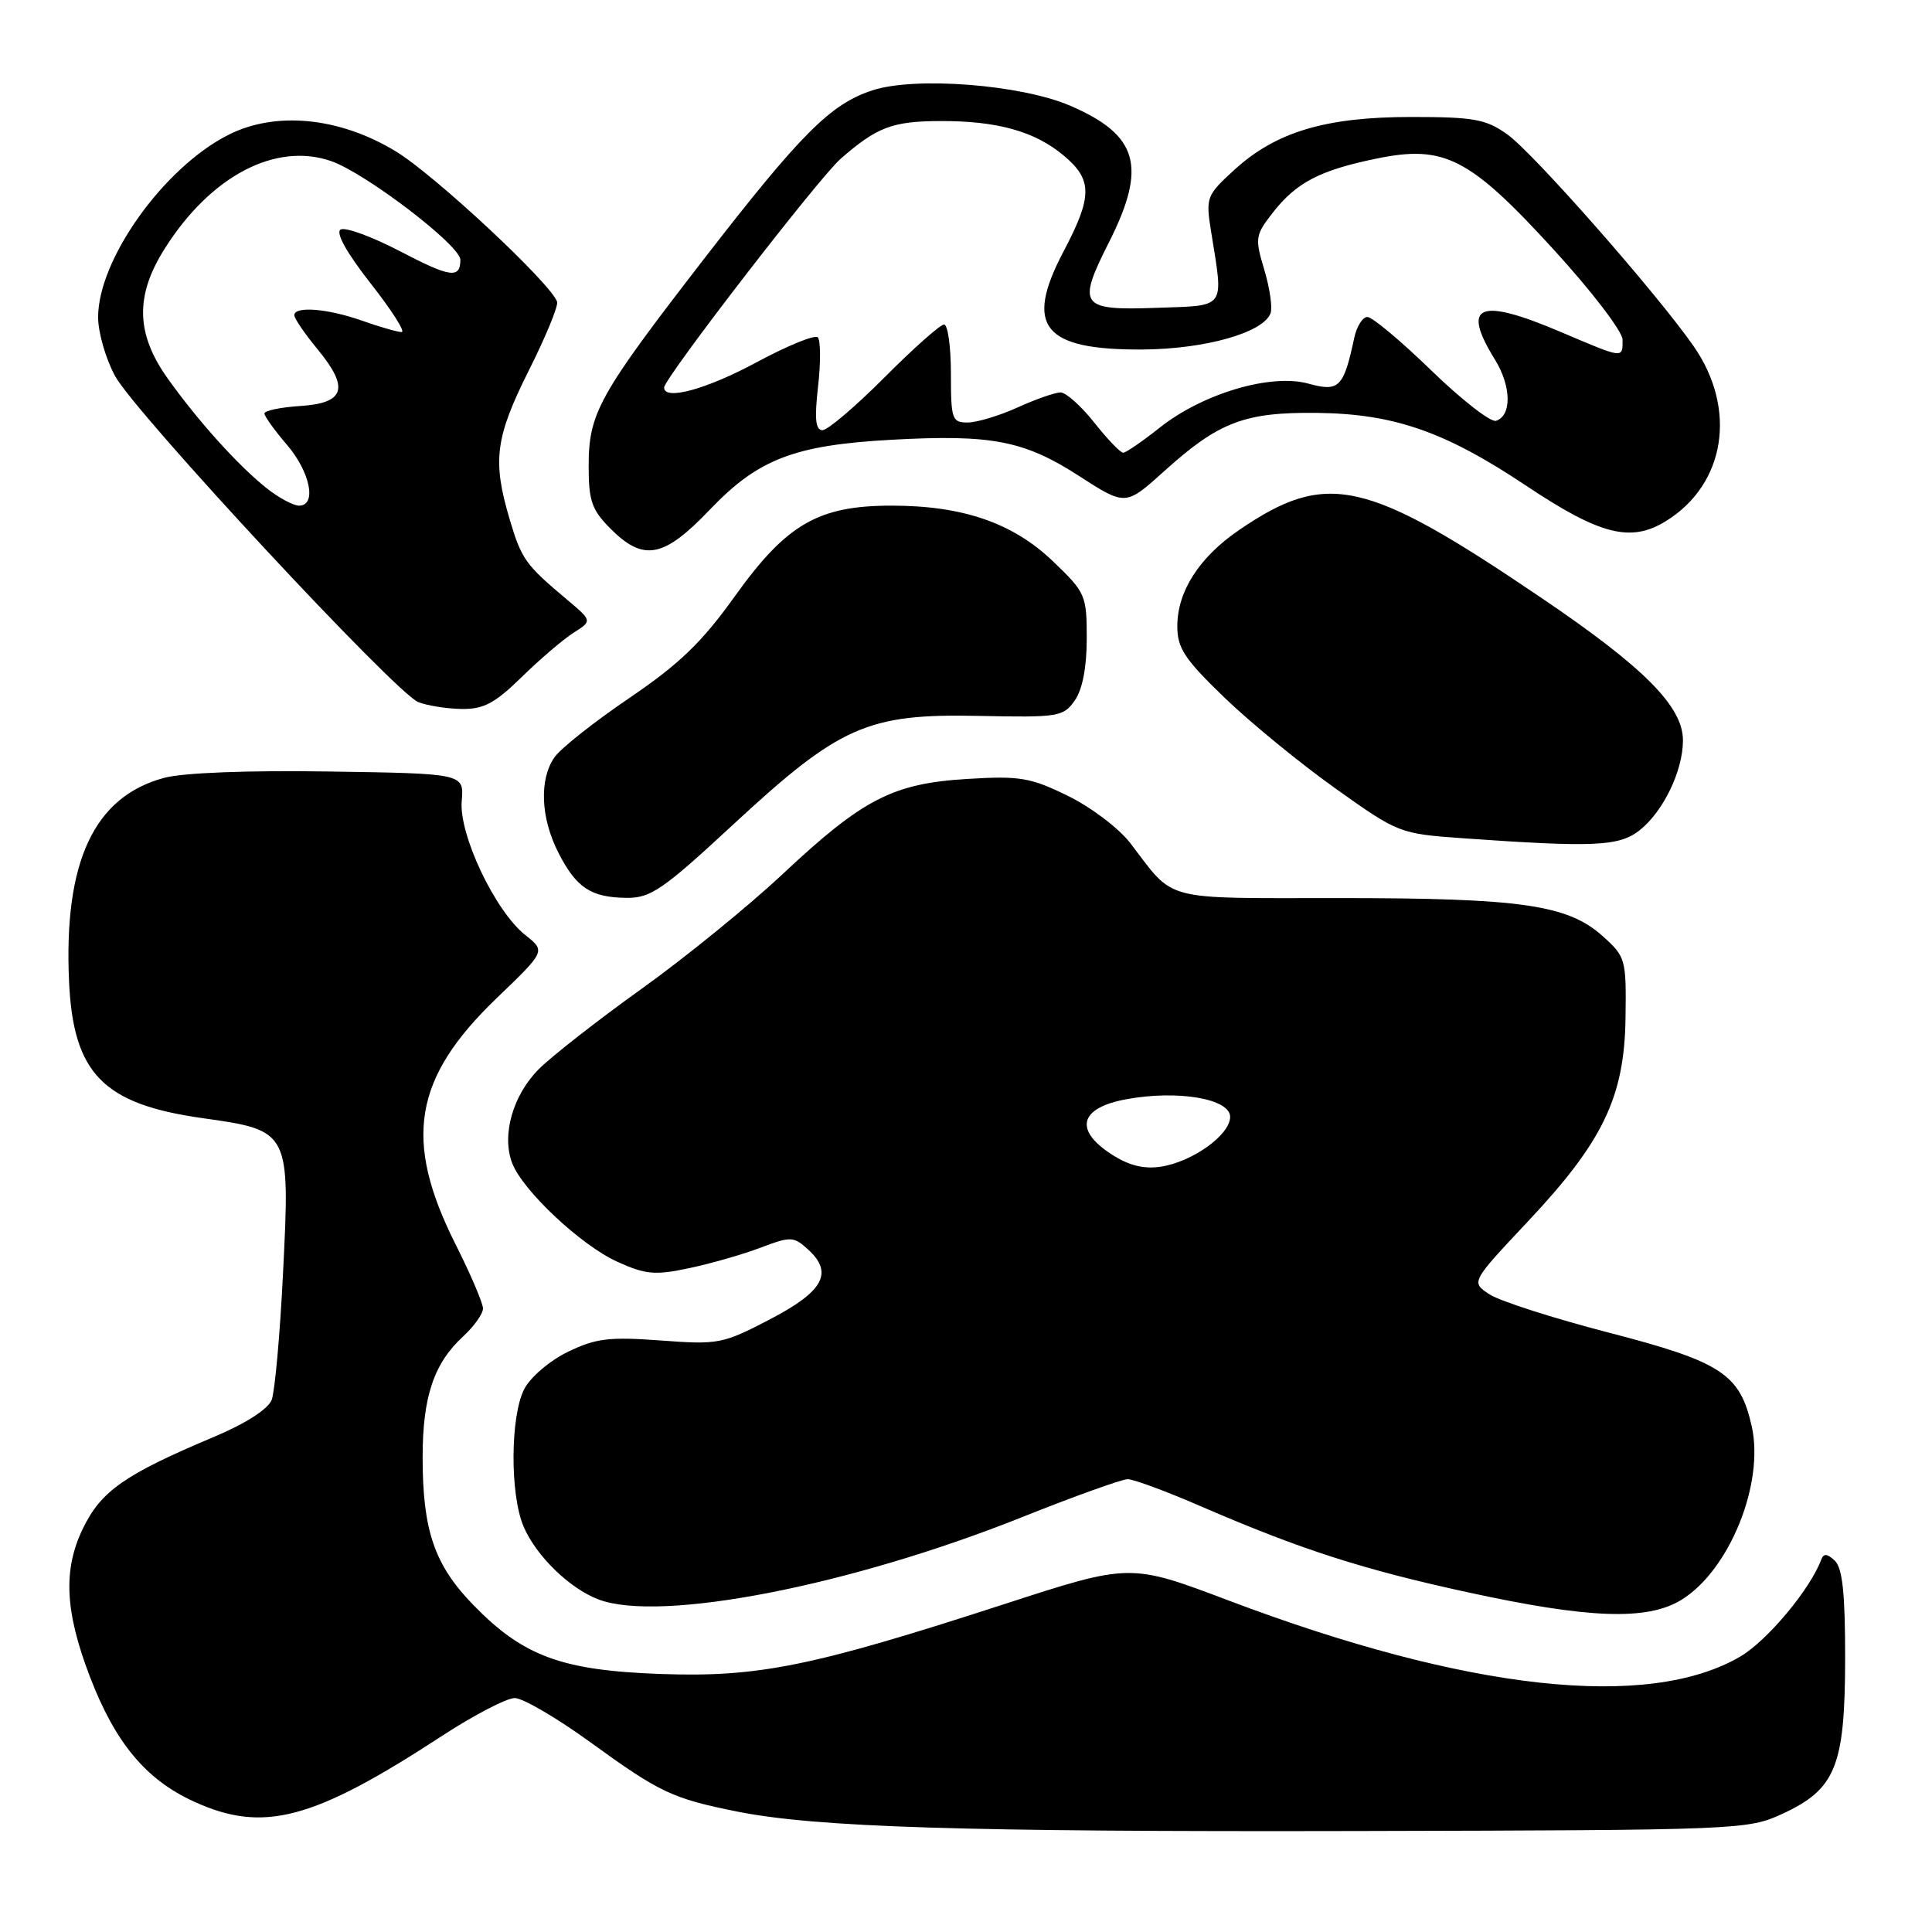 <?xml version="1.0" encoding="UTF-8" standalone="no"?>
<!DOCTYPE svg PUBLIC "-//W3C//DTD SVG 1.1//EN" "http://www.w3.org/Graphics/SVG/1.1/DTD/svg11.dtd" >
<svg xmlns="http://www.w3.org/2000/svg" xmlns:xlink="http://www.w3.org/1999/xlink" version="1.1" viewBox="0 0 256 256">
 <g >
 <path fill="currentColor"
d=" M 236.18 240.34 C 243.24 237.07 244.47 234.04 244.49 219.80 C 244.50 211.16 244.14 207.76 243.12 206.80 C 242.12 205.85 241.63 205.81 241.32 206.66 C 239.88 210.57 234.17 217.40 230.60 219.50 C 218.38 226.65 194.46 224.04 162.81 212.08 C 149.75 207.14 149.75 207.14 133.12 212.54 C 107.56 220.84 100.51 222.27 87.50 221.81 C 74.42 221.34 69.32 219.46 62.72 212.67 C 57.57 207.38 56.00 202.80 56.00 193.10 C 56.00 185.09 57.48 180.66 61.37 177.08 C 62.82 175.74 64.00 174.08 64.00 173.38 C 64.00 172.68 62.35 168.82 60.33 164.81 C 53.42 151.03 54.79 142.85 65.81 132.26 C 72.30 126.03 72.30 126.03 69.62 123.91 C 65.63 120.77 60.79 110.60 61.18 106.14 C 61.49 102.50 61.49 102.50 43.69 102.23 C 32.86 102.06 24.27 102.39 21.75 103.07 C 12.45 105.57 8.43 114.19 9.15 130.07 C 9.71 142.26 13.67 146.31 26.84 148.16 C 38.42 149.79 38.45 149.85 37.50 168.75 C 37.10 176.85 36.42 184.38 36.00 185.49 C 35.52 186.72 32.55 188.63 28.36 190.39 C 16.49 195.39 13.39 197.56 10.98 202.55 C 8.34 208.00 8.60 213.51 11.90 222.14 C 15.26 230.92 19.32 235.80 25.68 238.71 C 34.89 242.93 41.46 241.19 58.61 229.99 C 62.81 227.25 67.14 225.00 68.21 225.00 C 69.28 225.00 73.84 227.67 78.33 230.93 C 87.39 237.51 89.11 238.32 97.62 240.03 C 108.09 242.13 127.50 242.74 180.00 242.62 C 230.55 242.50 231.59 242.46 236.18 240.34 Z  M 222.76 212.01 C 229.14 208.12 233.82 196.59 232.11 188.97 C 230.55 182.05 228.11 180.45 213.17 176.58 C 205.84 174.68 198.73 172.40 197.37 171.51 C 194.90 169.89 194.90 169.89 202.38 161.93 C 212.41 151.28 215.25 145.36 215.39 134.87 C 215.50 127.08 215.41 126.77 212.35 124.03 C 207.73 119.89 201.55 119.00 177.45 119.00 C 153.67 119.00 155.77 119.55 149.78 111.73 C 148.28 109.77 144.56 106.95 141.51 105.46 C 136.55 103.03 135.14 102.79 128.23 103.21 C 118.33 103.80 114.36 105.84 103.76 115.77 C 99.22 120.03 90.79 126.89 85.03 131.01 C 79.28 135.13 73.15 139.92 71.41 141.65 C 67.95 145.11 66.44 150.42 67.87 154.13 C 69.27 157.77 77.00 165.02 81.80 167.19 C 85.55 168.89 86.79 169.00 91.30 168.04 C 94.16 167.44 98.42 166.22 100.76 165.33 C 104.78 163.81 105.15 163.82 107.06 165.55 C 110.48 168.65 109.13 171.12 102.00 174.83 C 95.76 178.08 95.18 178.19 87.54 177.62 C 80.73 177.12 78.95 177.33 75.26 179.12 C 72.86 180.28 70.29 182.47 69.47 184.05 C 67.61 187.65 67.56 198.03 69.38 202.28 C 71.04 206.17 75.48 210.49 79.32 211.94 C 87.49 215.02 112.56 210.15 135.38 201.05 C 142.34 198.27 148.66 196.00 149.43 196.00 C 150.20 196.00 154.58 197.62 159.16 199.61 C 172.36 205.32 180.55 207.96 194.50 210.99 C 210.51 214.48 218.24 214.76 222.76 212.01 Z  M 97.07 109.33 C 111.27 96.17 114.92 94.55 129.66 94.86 C 140.26 95.08 140.90 94.98 142.41 92.82 C 143.43 91.37 144.00 88.42 144.00 84.61 C 144.00 78.87 143.84 78.51 139.53 74.38 C 134.22 69.29 127.59 67.00 118.13 67.00 C 108.44 67.00 104.23 69.43 97.39 78.98 C 93.00 85.12 90.04 87.97 83.39 92.49 C 78.76 95.63 74.30 99.16 73.48 100.33 C 71.43 103.26 71.63 108.36 73.99 112.99 C 76.37 117.65 78.31 118.93 83.07 118.97 C 86.21 119.00 87.88 117.85 97.07 109.33 Z  M 217.24 110.03 C 220.39 107.55 223.00 102.14 223.00 98.10 C 223.00 93.61 217.83 88.41 204.15 79.16 C 180.96 63.45 175.80 62.30 164.17 70.24 C 158.90 73.85 156.01 78.35 156.00 82.96 C 156.00 85.89 156.95 87.33 162.27 92.46 C 165.72 95.78 172.33 101.19 176.96 104.48 C 185.32 110.43 185.44 110.47 193.94 111.08 C 211.18 112.30 214.54 112.15 217.24 110.03 Z  M 69.12 89.72 C 71.53 87.36 74.62 84.72 75.99 83.85 C 78.48 82.27 78.48 82.27 75.13 79.45 C 69.60 74.80 69.11 74.12 67.52 68.77 C 65.23 61.03 65.62 57.99 70.07 49.09 C 72.32 44.61 74.00 40.52 73.82 39.99 C 73.00 37.55 57.54 23.13 52.42 20.04 C 44.94 15.51 36.48 14.69 30.20 17.90 C 21.65 22.26 13.00 34.40 13.00 42.04 C 13.00 44.04 14.01 47.55 15.25 49.83 C 17.90 54.71 52.39 91.81 55.42 93.03 C 56.56 93.49 59.13 93.90 61.12 93.94 C 64.07 93.99 65.54 93.22 69.12 89.72 Z  M 94.04 67.55 C 100.46 60.82 105.24 58.98 118.15 58.27 C 131.40 57.54 135.73 58.38 143.00 63.08 C 149.15 67.05 149.15 67.05 154.32 62.38 C 161.50 55.91 164.92 54.60 174.50 54.71 C 184.72 54.83 191.45 57.17 202.21 64.35 C 212.04 70.91 216.10 71.93 220.76 69.04 C 228.63 64.16 230.20 54.23 224.44 45.91 C 219.63 38.97 203.19 20.27 199.73 17.81 C 196.90 15.79 195.32 15.50 187.00 15.50 C 175.63 15.50 169.06 17.47 163.53 22.53 C 159.84 25.91 159.75 26.16 160.49 30.76 C 162.14 41.07 162.58 40.46 153.23 40.79 C 143.13 41.15 142.69 40.54 146.93 32.13 C 152.02 22.06 150.84 17.90 141.79 14.00 C 135.28 11.20 121.22 10.11 115.57 11.98 C 110.02 13.81 106.13 17.71 93.22 34.39 C 79.30 52.40 78.00 54.73 78.00 61.79 C 78.00 66.39 78.42 67.57 80.92 70.08 C 85.29 74.44 87.95 73.93 94.04 67.55 Z  M 147.20 152.90 C 142.27 149.67 143.09 146.77 149.27 145.65 C 156.08 144.40 163.00 145.59 163.00 147.99 C 163.00 150.39 157.97 153.98 153.76 154.60 C 151.49 154.93 149.49 154.41 147.20 152.90 Z  M 35.41 64.75 C 31.68 61.82 26.32 55.89 22.25 50.19 C 17.99 44.23 17.87 39.17 21.86 32.89 C 27.93 23.31 36.51 18.81 43.86 21.34 C 48.40 22.90 61.00 32.52 61.00 34.42 C 61.00 36.96 59.66 36.77 53.02 33.30 C 49.28 31.35 45.73 30.05 45.13 30.42 C 44.45 30.84 45.95 33.52 49.11 37.55 C 51.90 41.10 53.75 44.00 53.22 44.00 C 52.69 44.00 50.34 43.33 48.00 42.50 C 43.42 40.88 39.00 40.53 39.00 41.77 C 39.00 42.20 40.38 44.22 42.07 46.27 C 46.33 51.44 45.72 53.42 39.74 53.80 C 37.13 53.97 35.02 54.42 35.04 54.80 C 35.06 55.19 36.41 57.06 38.04 58.96 C 41.12 62.57 42.00 67.00 39.63 67.00 C 38.88 67.00 36.98 65.99 35.41 64.75 Z  M 145.00 56.00 C 143.26 53.80 141.24 52.00 140.53 52.00 C 139.81 52.00 137.26 52.89 134.86 53.98 C 132.46 55.07 129.49 55.97 128.25 55.98 C 126.15 56.00 126.00 55.58 126.00 49.50 C 126.00 45.92 125.59 43.00 125.09 43.00 C 124.59 43.00 121.04 46.15 117.21 50.00 C 113.37 53.85 109.67 57.00 108.99 57.00 C 108.06 57.00 107.91 55.51 108.40 51.19 C 108.76 48.00 108.74 45.08 108.36 44.70 C 107.98 44.32 104.34 45.80 100.26 48.00 C 93.62 51.58 88.00 53.12 88.00 51.35 C 88.00 50.13 108.50 23.56 111.40 21.03 C 116.19 16.85 118.22 16.07 124.50 16.04 C 132.12 16.00 137.13 17.40 140.97 20.63 C 144.78 23.83 144.77 26.03 140.91 33.35 C 135.68 43.28 138.23 46.41 151.50 46.31 C 159.75 46.24 167.37 44.08 168.35 41.52 C 168.63 40.79 168.26 38.20 167.53 35.76 C 166.26 31.54 166.32 31.17 168.68 28.14 C 171.79 24.18 174.89 22.56 182.36 21.02 C 191.37 19.16 194.70 20.86 205.85 33.05 C 210.92 38.59 215.00 43.93 215.00 45.02 C 215.00 47.53 215.20 47.56 206.84 44.00 C 195.96 39.37 193.58 40.35 198.07 47.62 C 200.27 51.17 200.34 55.07 198.23 55.76 C 197.54 55.99 193.68 52.99 189.66 49.09 C 185.64 45.19 181.83 42.00 181.19 42.00 C 180.56 42.00 179.77 43.24 179.45 44.75 C 178.04 51.36 177.44 51.96 173.36 50.83 C 168.39 49.46 159.36 52.14 153.65 56.68 C 151.37 58.49 149.20 59.98 148.83 59.99 C 148.47 60.00 146.74 58.20 145.00 56.00 Z "/>
</g>
</svg>